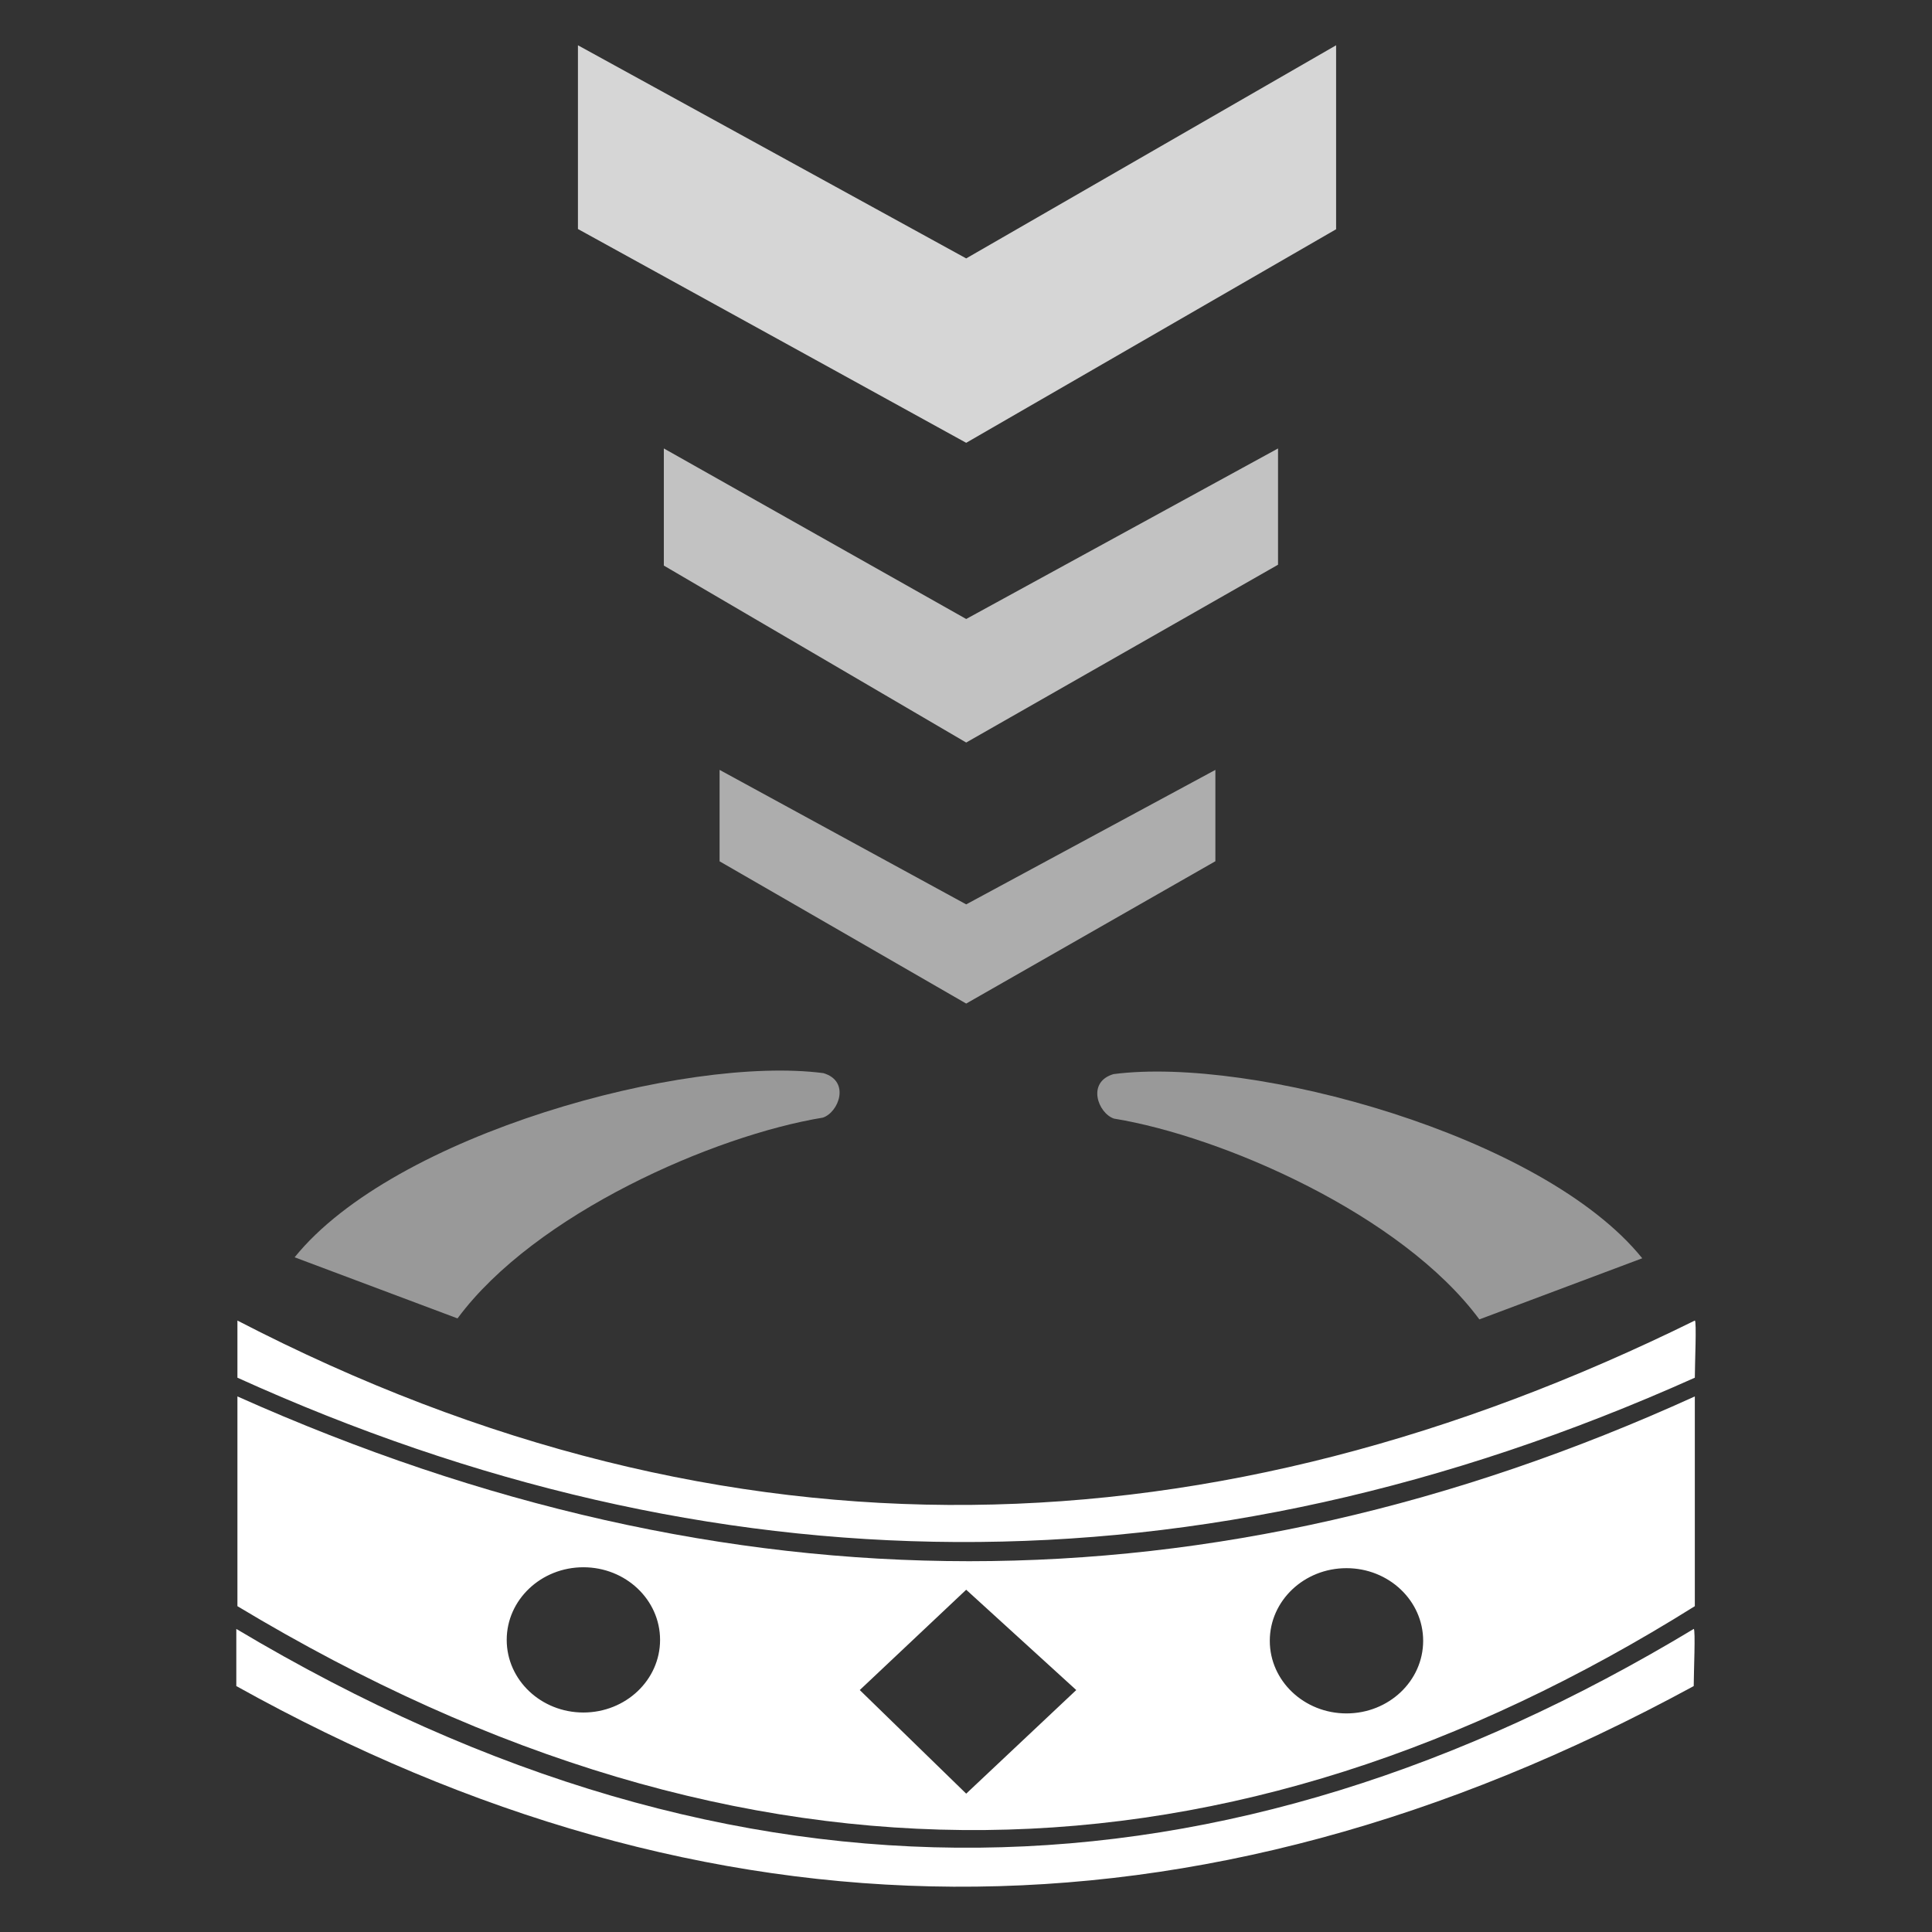 <svg width="512" height="512" viewBox="0 0 512 512" fill="none" xmlns="http://www.w3.org/2000/svg">
<rect x="0" y="0" width="512" height="512" fill="#333333" stroke="none"/>
<path d="M449.146 370.067C321.025 428.354 193.084 428.231 62.919 370.069L62.919 425.654C198.636 507.311 326.929 502.193 449.146 425.654V370.067ZM154.605 415.34C165.829 415.34 174.927 423.958 174.926 434.588C174.926 445.217 165.828 453.833 154.605 453.833C143.383 453.833 134.285 445.217 134.285 434.588C134.284 423.958 143.382 415.34 154.605 415.34ZM356.83 415.581C368.053 415.58 377.152 424.197 377.152 434.827C377.153 445.457 368.054 454.075 356.83 454.074C345.606 454.074 336.508 445.456 336.509 434.827C336.51 424.197 345.607 415.581 356.83 415.581ZM256.052 421.296L285.221 447.88L256.052 475.337L227.848 447.88L256.052 421.296Z" fill="white"/>
<path d="M153.161 60.692V12L256.052 68.482L354.081 12V60.755L256.052 117.349L153.161 60.692Z" fill="white" fill-opacity="0.8"/>
<path d="M175.924 149.885V118.843L256.051 164.04L338.692 118.843V149.658L256.051 196.777L175.924 149.885Z" fill="white" fill-opacity="0.7"/>
<path d="M190.699 228.258V204.029L256.052 239.67L322.087 204.029V228.236L256.052 265.954L190.699 228.258Z" fill="white" fill-opacity="0.6"/>
<path d="M78.082 333.195C104.428 300.545 181.579 279.617 218.202 284.391C225.403 286.502 222.284 294.779 218.072 296.181C189.305 300.891 141.831 321.594 121.246 349.391L78.082 333.195Z" fill="white" fill-opacity="0.5"/>
<path d="M62.919 365.104V349.961C193.413 417.561 322.028 412.637 449.146 349.961C449.659 349.961 449.146 361.585 449.146 365.104C316.958 424.375 188.356 421.957 62.919 365.104Z" fill="white"/>
<path d="M62.626 446.827V431.685C196.545 511.617 325.06 506.334 448.853 431.685C449.365 431.685 448.853 443.308 448.853 446.827C315.978 519.145 187.399 516.289 62.626 446.827Z" fill="white"/>
<path d="M435.212 333.455C408.866 300.804 331.715 279.877 295.092 284.651C287.89 286.762 291.009 295.039 295.221 296.441C323.989 301.15 371.463 321.854 392.048 349.651L435.212 333.455Z" fill="white" fill-opacity="0.5"/>
</svg>
